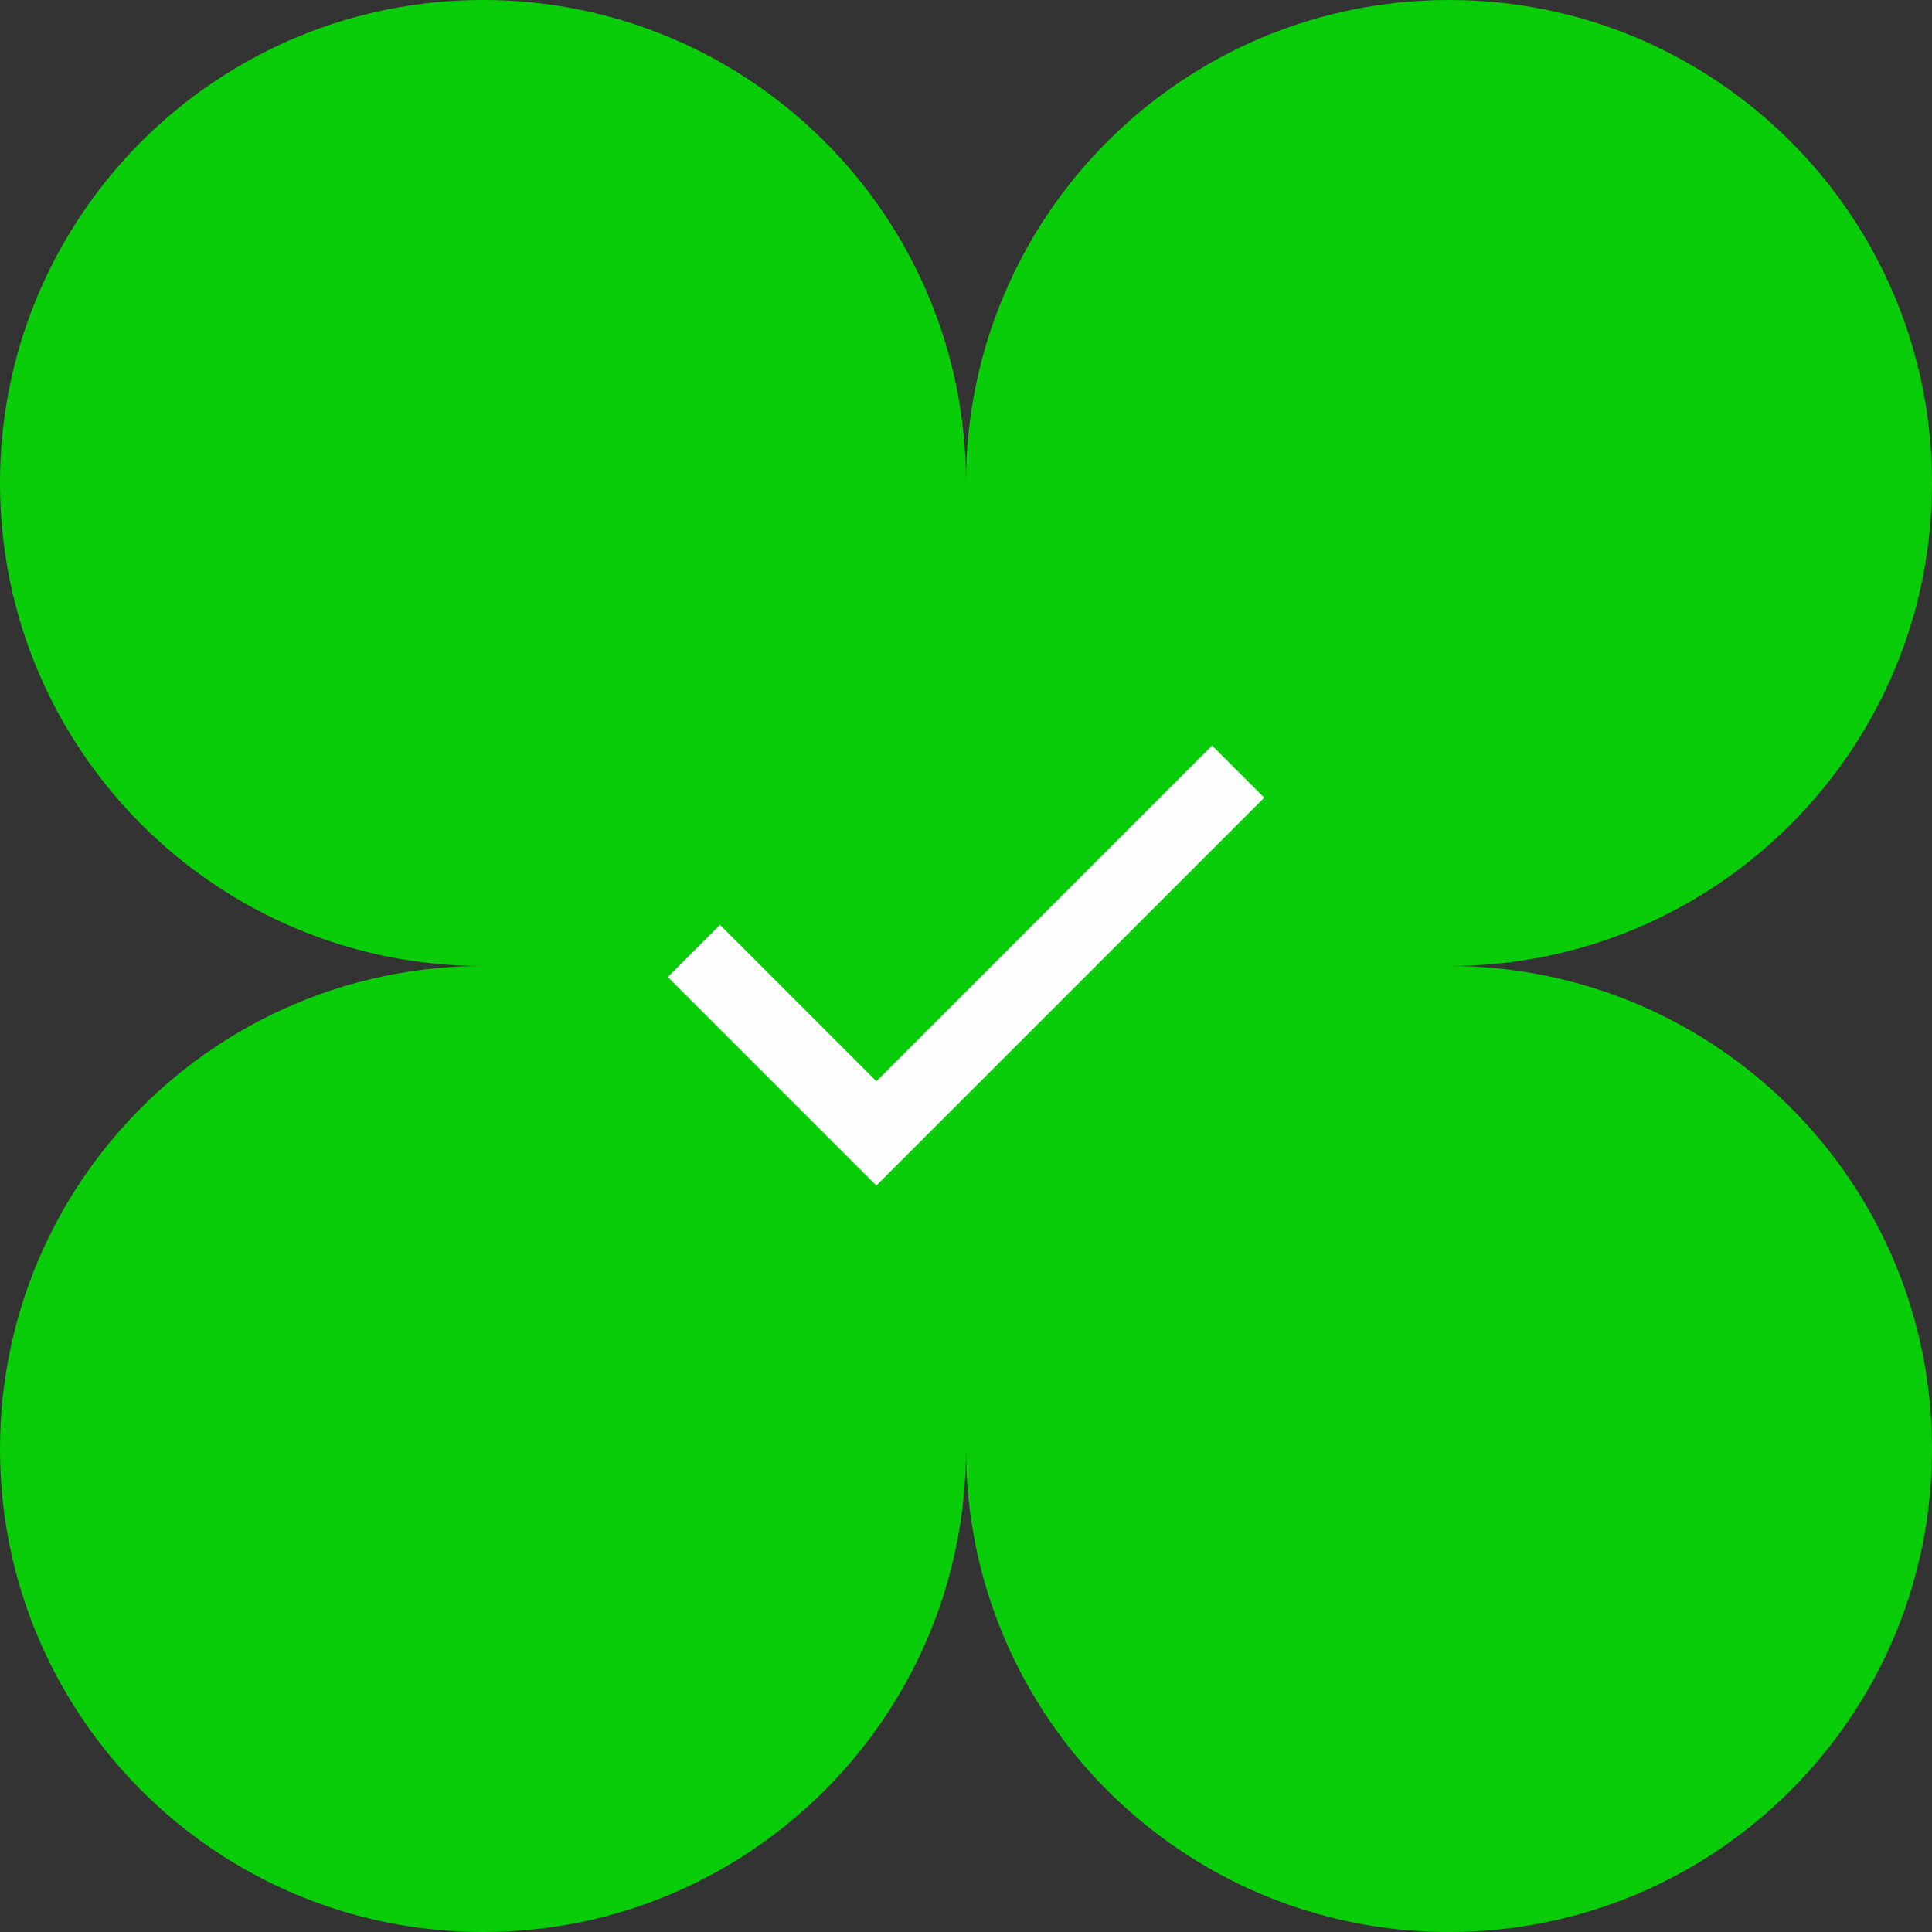<svg width="88" height="88" viewBox="0 0 88 88" fill="none" xmlns="http://www.w3.org/2000/svg"><rect x="0" y="0" width="88" height="88" fill="#333333" stroke="none"/><path d="M66 0C78.15 0 88 9.85 88 22C88 34.15 78.15 44 66 44C78.15 44 88 53.85 88 66C88 78.15 78.15 88 66 88C53.85 88 44 78.15 44 66C44 78.15 34.15 88 22 88C9.85 88 0 78.15 0 66C0 53.85 9.85 44 22 44C9.85 44 0 34.15 0 22C0 9.85 9.85 0 22 0C34.15 0 44 9.85 44 22C44 9.85 53.85 0 66 0Z" fill="#0ACD0A"/><mask id="mask0_44_281" style="mask-type:alpha" maskUnits="userSpaceOnUse" x="24" y="24" width="40" height="40"><rect x="24" y="24" width="40" height="40" fill="#D9D9D9"/></mask><g mask="url(#mask0_44_281)"><path d="M39.917 54.001L30.417 44.501L32.792 42.126L39.917 49.251L55.209 33.959L57.584 36.334L39.917 54.001Z" fill="#FEFDFF"/></g></svg>